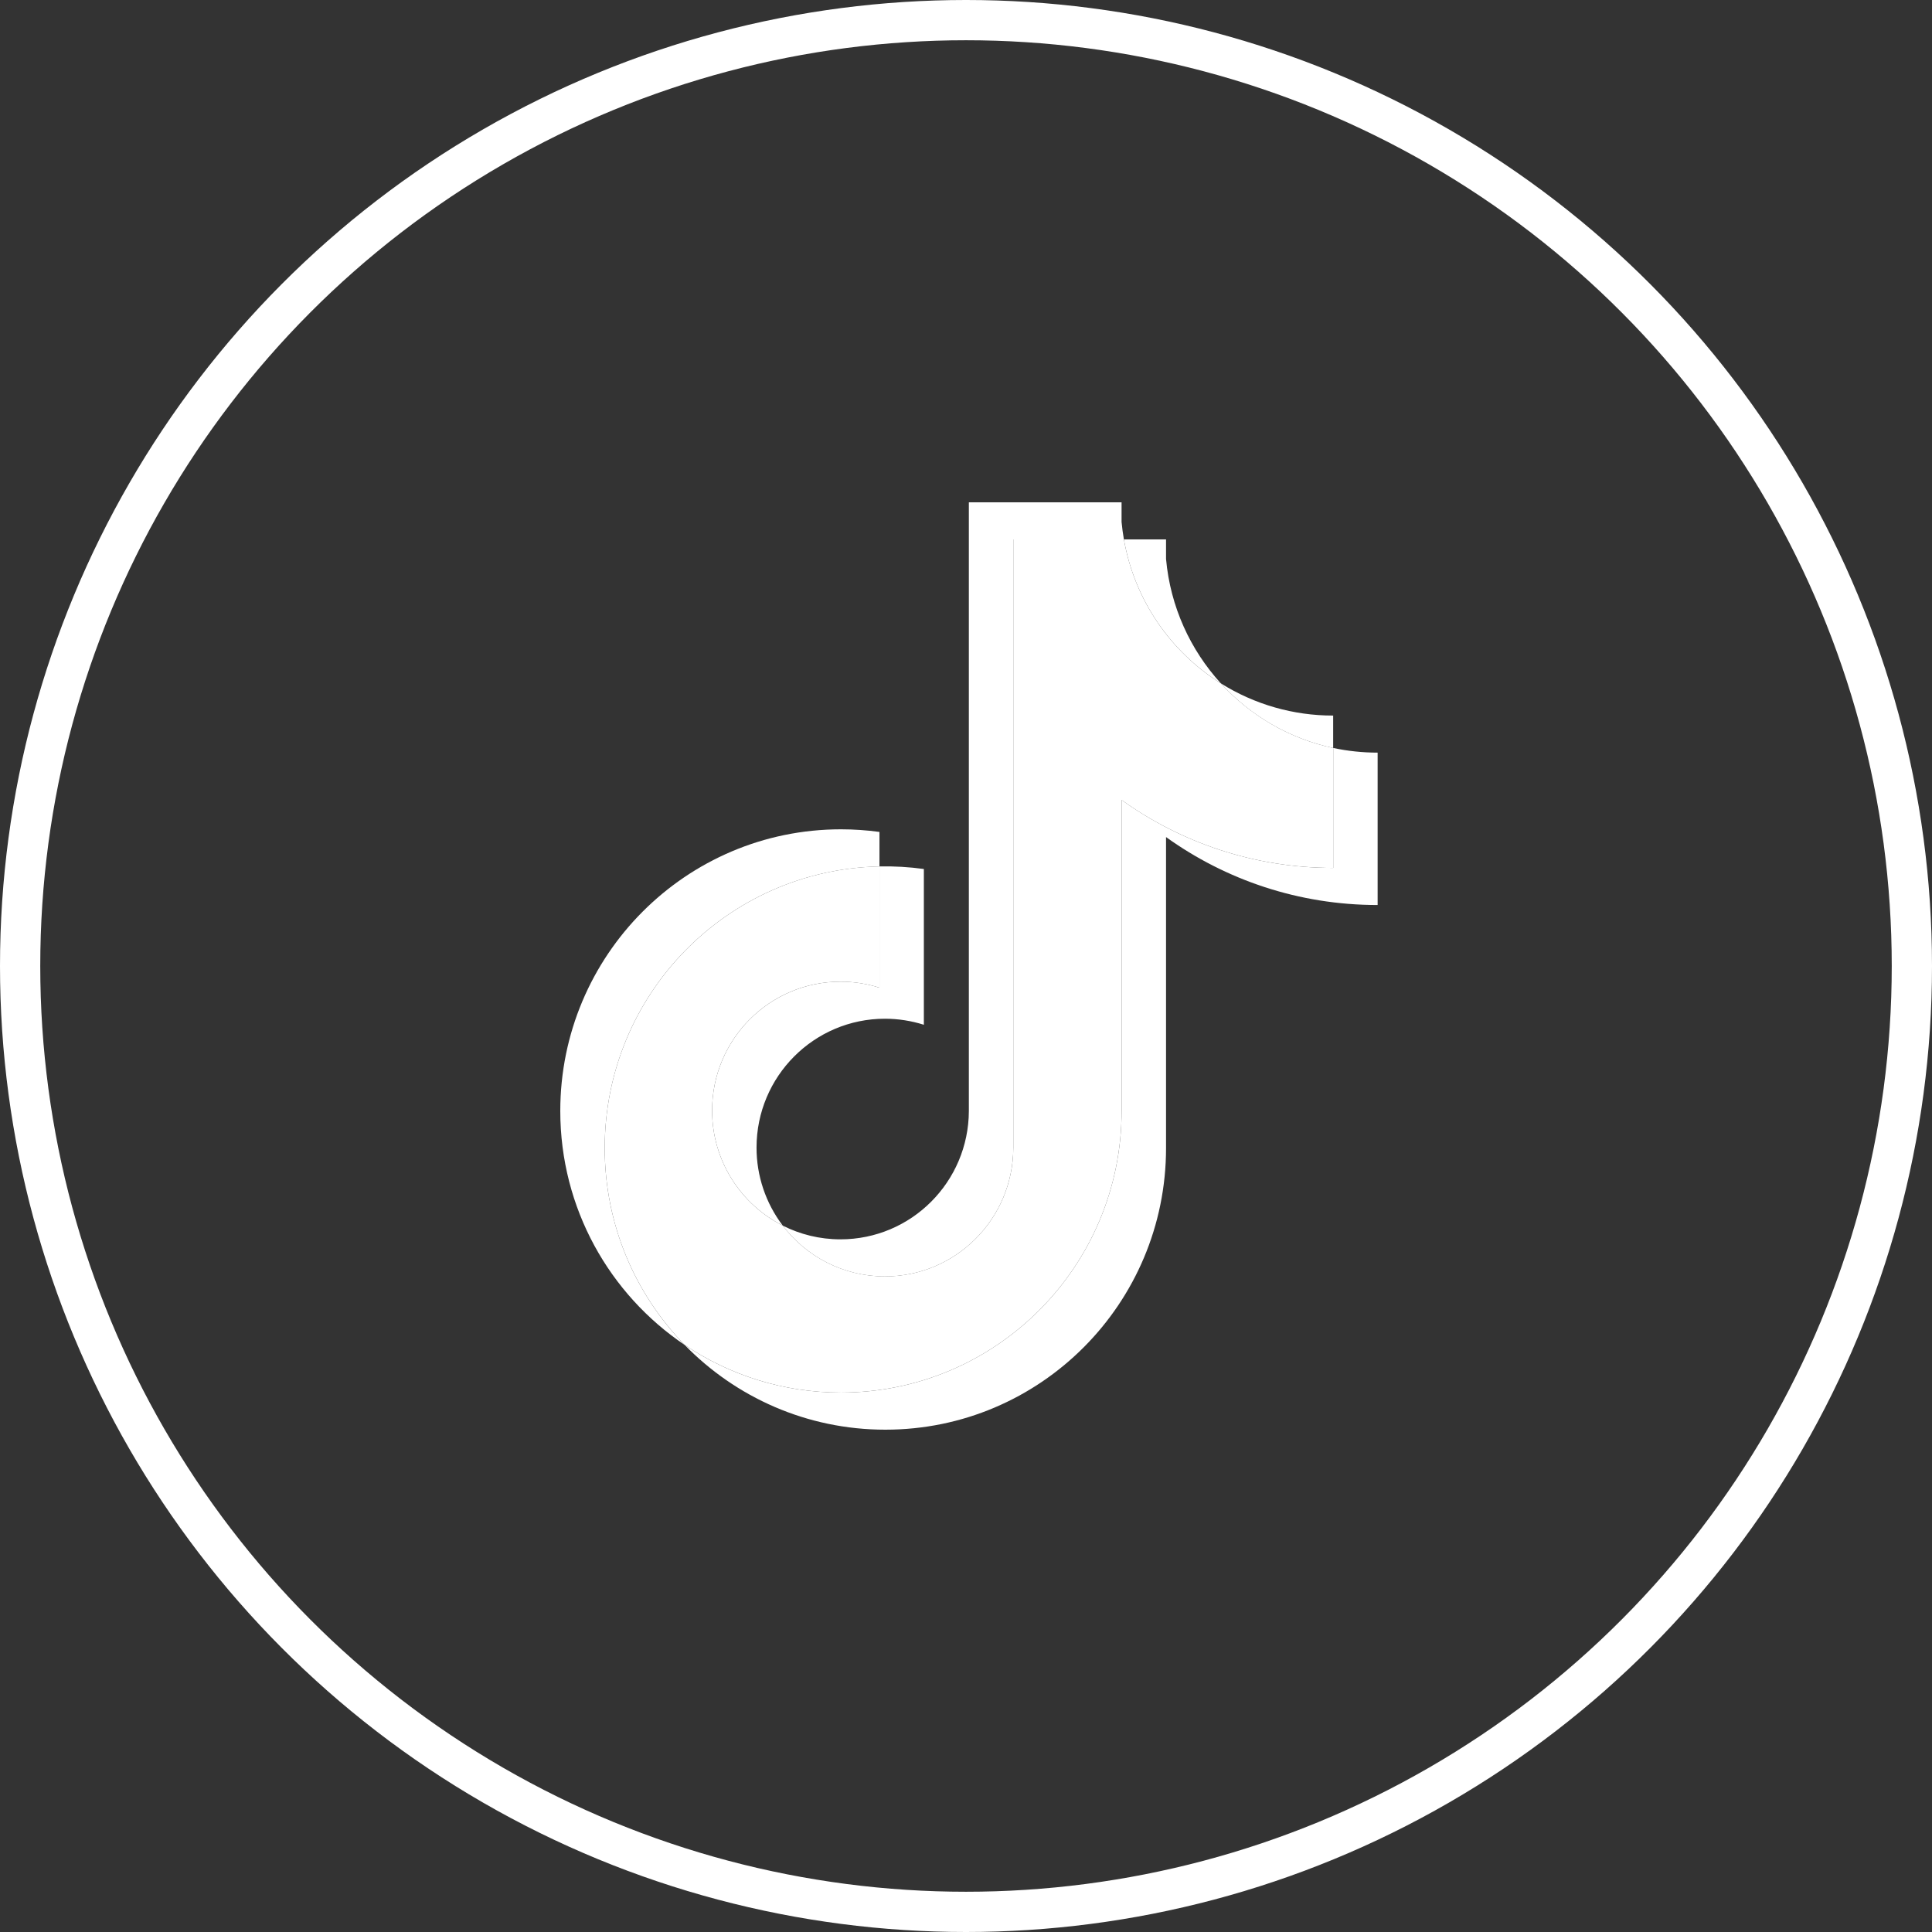 <svg width="48" height="48" viewBox="0 0 48 48" fill="none" xmlns="http://www.w3.org/2000/svg">
<rect x="0" y="0" width="48" height="48" fill="#333333" stroke="none"/>
<circle cx="24" cy="24" r="23.5" stroke="white"/>
<path d="M28.97 20.797C30.451 21.86 32.266 22.485 34.227 22.485V18.699C33.855 18.699 33.485 18.66 33.123 18.583V21.563C31.162 21.563 29.348 20.938 27.866 19.875V27.601C27.866 31.465 24.744 34.598 20.893 34.598C19.456 34.598 18.121 34.162 17.011 33.415C18.277 34.714 20.043 35.52 21.997 35.52C25.848 35.52 28.97 32.387 28.97 28.522V20.797H28.97ZM30.331 16.977C29.574 16.147 29.077 15.074 28.97 13.888V13.401H27.923C28.187 14.909 29.085 16.197 30.331 16.977ZM19.447 30.449C19.024 29.892 18.795 29.211 18.796 28.511C18.796 26.744 20.224 25.31 21.986 25.31C22.314 25.31 22.64 25.361 22.953 25.46V21.59C22.588 21.54 22.219 21.518 21.85 21.526V24.539C21.537 24.439 21.21 24.388 20.882 24.389C19.12 24.389 17.692 25.822 17.692 27.59C17.692 28.84 18.406 29.922 19.447 30.449Z" fill="white"/>
<path d="M27.865 19.875C29.347 20.938 31.162 21.563 33.122 21.563V18.583C32.028 18.349 31.06 17.776 30.331 16.977C29.085 16.197 28.187 14.909 27.923 13.401H25.175V28.522C25.169 30.285 23.743 31.712 21.986 31.712C20.95 31.712 20.029 31.216 19.447 30.449C18.406 29.922 17.692 28.84 17.692 27.59C17.692 25.822 19.12 24.389 20.882 24.389C21.219 24.389 21.544 24.442 21.85 24.539V21.526C18.067 21.605 15.024 24.707 15.024 28.522C15.024 30.427 15.782 32.153 17.011 33.415C18.121 34.162 19.456 34.598 20.893 34.598C24.744 34.598 27.866 31.465 27.866 27.601V19.875H27.865Z" fill="white"/>
<path d="M33.122 18.584V17.778C32.136 17.78 31.168 17.502 30.331 16.978C31.072 17.792 32.048 18.354 33.122 18.584ZM27.923 13.402C27.898 13.258 27.879 13.113 27.865 12.967V12.48H24.071V27.601C24.065 29.364 22.64 30.791 20.881 30.791C20.365 30.791 19.878 30.668 19.447 30.45C20.029 31.217 20.95 31.713 21.985 31.713C23.743 31.713 25.169 30.285 25.175 28.523V13.402H27.923ZM21.85 21.527V20.669C21.533 20.626 21.213 20.604 20.893 20.604C17.042 20.604 13.92 23.737 13.92 27.601C13.92 30.024 15.147 32.159 17.011 33.415C15.782 32.154 15.024 30.427 15.024 28.523C15.024 24.707 18.066 21.605 21.85 21.527Z" fill="white"/>
</svg>
